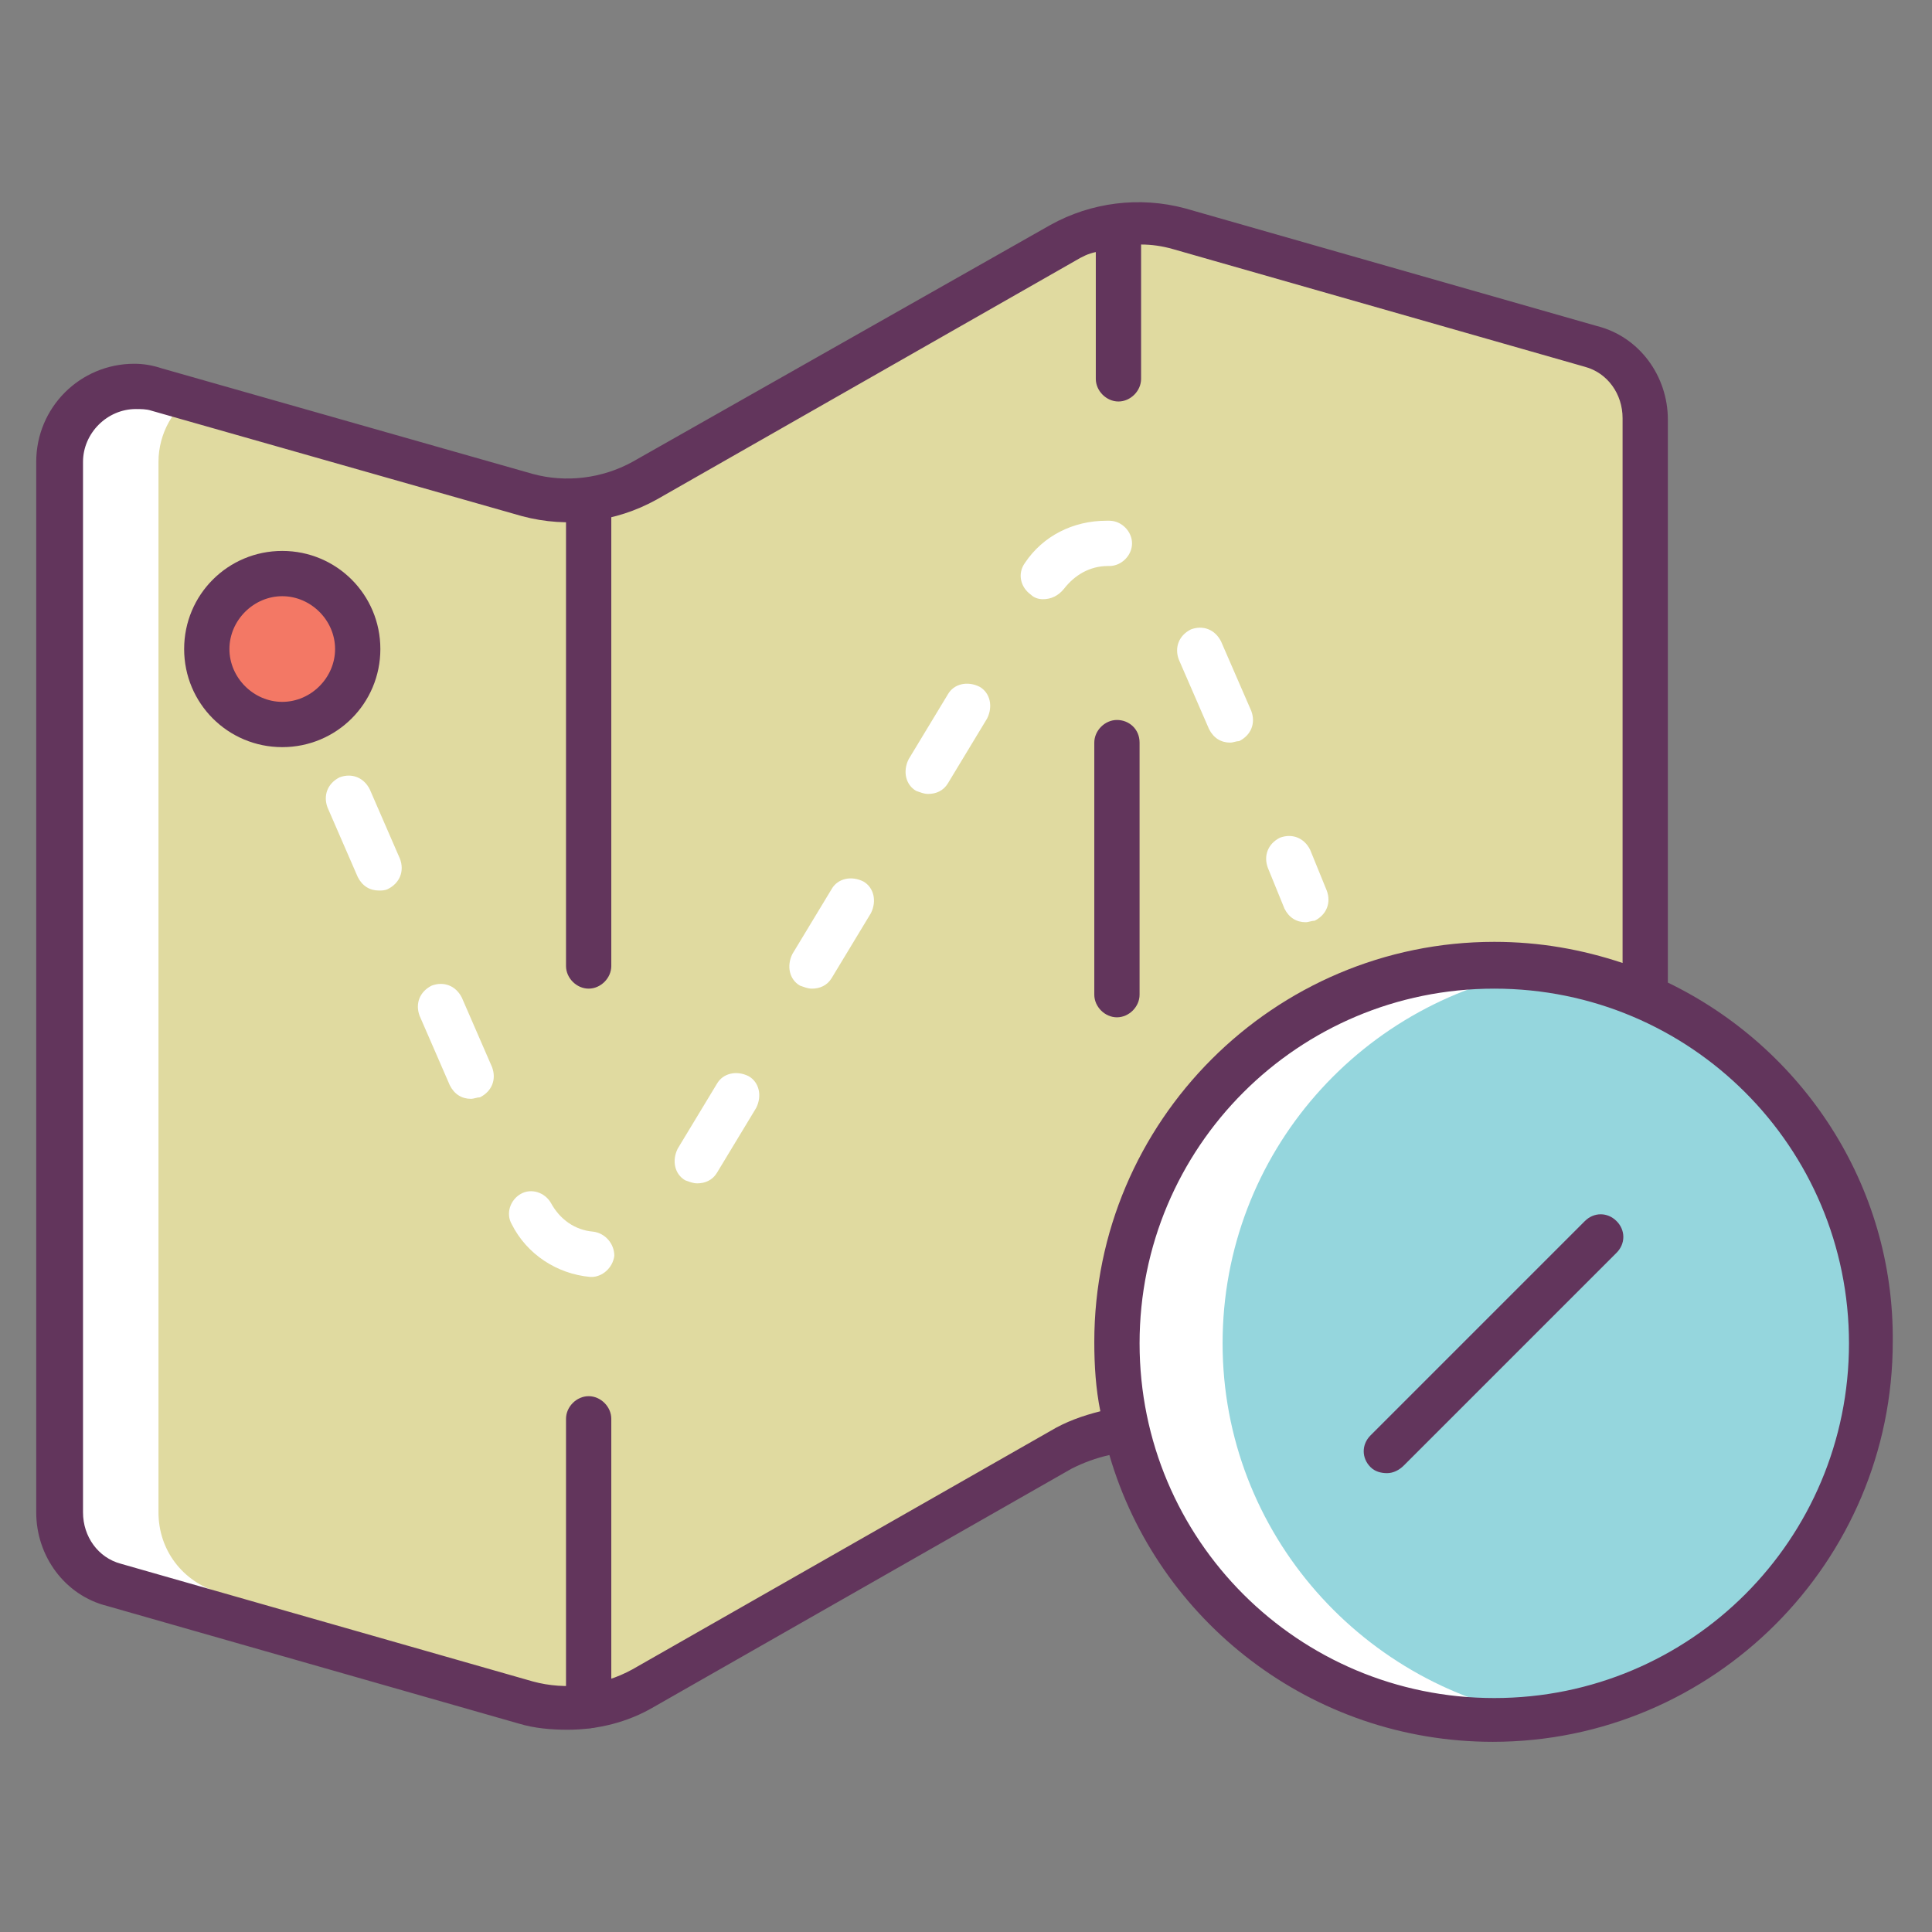 <?xml version="1.0" ?><!DOCTYPE svg  PUBLIC '-//W3C//DTD SVG 1.1//EN'  'http://www.w3.org/Graphics/SVG/1.1/DTD/svg11.dtd'><svg enable-background="new 0 0 128 128" id="Слой_1" version="1.1" viewBox="0 0 128 128" xml:space="preserve" xmlns="http://www.w3.org/2000/svg" xmlns:xlink="http://www.w3.org/1999/xlink"><rect x="0" y="0" width="128" height="128" fill="#808080" stroke="none"/><g><g><g><g><path d="M37.7,113.7c-1,0-1.9-0.1-2.9-0.4l-27.3-7.8c-2.3-0.7-4-2.8-4-5.3V30.6c0-3,2.5-5.5,5.5-5.5      c0.5,0,1,0.1,1.5,0.2l24.6,7c0.8,0.2,1.7,0.4,2.6,0.4c1.7,0,3.3-0.4,4.7-1.2l27.7-15.8c1.6-0.9,3.4-1.4,5.2-1.4      c1,0,1.9,0.1,2.9,0.4l27.3,7.8c2.3,0.7,4,2.8,4,5.3v69.6c0,3-2.5,5.5-5.5,5.5c-0.5,0-1-0.1-1.5-0.2l-24.6-7      c-0.8-0.2-1.7-0.4-2.6-0.4c-1.7,0-3.3,0.4-4.7,1.2l-27.7,15.8C41.3,113.2,39.5,113.7,37.7,113.7z" fill="#E0DAA0"/></g><g><path d="M82.3,95.3c-1.2,0-2.3,0.2-3.4,0.6l23.6,6.7c0.5,0.1,1,0.2,1.5,0.2c1.1,0,2.2-0.3,3-0.9l-22.1-6.3      C84.1,95.4,83.2,95.3,82.3,95.3z" fill="#8AA780"/><path d="M10.5,100.2V30.6c0-1.9,1-3.6,2.5-4.6l-2.5-0.7c-0.5-0.1-1-0.2-1.5-0.2c-3,0-5.5,2.5-5.5,5.5v69.6      c0,2.4,1.6,4.6,4,5.3l27.3,7.8c0.9,0.3,1.9,0.4,2.9,0.4c1.2,0,2.3-0.2,3.4-0.6l-26.6-7.6C12.1,104.8,10.5,102.7,10.5,100.2z" fill="#FFFFFF"/></g><circle cx="18.7" cy="43" fill="#F37865" r="5"/><path d="M74,47.7c-0.8,0-1.5,0.7-1.5,1.5v16.7c0,0.8,0.7,1.5,1.5,1.5s1.5-0.7,1.5-1.5V49.2     C75.5,48.3,74.8,47.7,74,47.7z" fill="#62355C"/><path d="M18.7,36.5c-3.6,0-6.5,2.9-6.5,6.5s2.9,6.5,6.5,6.5s6.5-2.9,6.5-6.5S22.3,36.5,18.7,36.5z M18.7,46.5     c-1.9,0-3.5-1.6-3.5-3.5s1.6-3.5,3.5-3.5s3.5,1.6,3.5,3.5S20.6,46.5,18.7,46.5z" fill="#62355C"/><circle cx="99" cy="89" fill="#95D6DD" r="25"/><g><path d="M81,89c0-12.6,9.3-23,21.5-24.8c-1.1-0.2-2.3-0.2-3.5-0.2c-13.8,0-25,11.2-25,25s11.2,25,25,25      c1.2,0,2.4-0.1,3.5-0.2C90.4,112,81,101.6,81,89z" fill="#FFFFFF"/></g><g><path d="M91.9,97.6c-0.4,0-0.8-0.1-1.1-0.4c-0.6-0.6-0.6-1.5,0-2.1L105,80.9c0.6-0.6,1.5-0.6,2.1,0      c0.6,0.6,0.6,1.5,0,2.1L93,97.1C92.7,97.4,92.3,97.6,91.9,97.6z" fill="#62355C"/></g></g><g><path d="M39,114.5c-0.8,0-1.5-0.7-1.5-1.5V94c0-0.8,0.7-1.5,1.5-1.5s1.5,0.7,1.5,1.5v19     C40.5,113.8,39.8,114.5,39,114.5z" fill="#62355C"/></g><g><path d="M39,65.5c-0.8,0-1.5-0.7-1.5-1.5V34c0-0.8,0.7-1.5,1.5-1.5s1.5,0.7,1.5,1.5v30     C40.5,64.8,39.8,65.5,39,65.5z" fill="#62355C"/></g><path d="M110.5,65.1V27.8c0-2.9-1.9-5.5-4.7-6.2l-27.3-7.8c-3-0.8-6.2-0.4-8.9,1.1L41.9,30.6    c-2,1.1-4.4,1.4-6.6,0.8l-24.6-7c-0.6-0.2-1.2-0.3-1.8-0.3c-3.6,0-6.5,2.9-6.5,6.5v69.6c0,2.9,1.9,5.5,4.7,6.2l27.3,7.8    c1,0.3,2.1,0.4,3.2,0.4c2,0,4-0.5,5.7-1.5l27.7-15.8c0.8-0.4,1.6-0.7,2.5-0.9c3.2,11,13.4,19,25.4,19c14.6,0,26.5-11.9,26.5-26.5    C125.5,78.5,119.4,69.4,110.5,65.1z M69.6,94.8l-27.7,15.8c-2,1.1-4.4,1.4-6.6,0.8L8,103.6c-1.5-0.4-2.5-1.8-2.5-3.4V30.6    c0-1.9,1.6-3.5,3.5-3.5c0.3,0,0.7,0,1,0.1l24.6,7c3,0.8,6.2,0.4,8.9-1.1l27.7-15.8c0.5-0.3,0.9-0.5,1.4-0.6v8.4    c0,0.8,0.7,1.5,1.5,1.5s1.5-0.7,1.5-1.5v-8.9c0.7,0,1.4,0.1,2.1,0.3l27.3,7.8c1.5,0.4,2.5,1.8,2.5,3.4v36.1    c-2.7-0.9-5.5-1.4-8.5-1.4c-14.6,0-26.5,11.9-26.5,26.5c0,1.6,0.1,3.1,0.4,4.6C71.7,93.8,70.6,94.2,69.6,94.8z M99,112.5    c-13,0-23.5-10.5-23.5-23.5S86,65.5,99,65.5S122.5,76,122.5,89S112,112.5,99,112.5z" fill="#62355C"/></g><g><path d="M39.2,84.6c0,0-0.1,0-0.1,0c-2.2-0.2-4.2-1.5-5.2-3.5c-0.4-0.7-0.1-1.6,0.6-2c0.7-0.4,1.6-0.1,2,0.6    c0.6,1.1,1.6,1.8,2.8,1.9c0.8,0.1,1.4,0.8,1.4,1.6C40.6,84,39.9,84.6,39.2,84.6z M46.2,78.4c-0.3,0-0.5-0.1-0.8-0.2    c-0.7-0.4-0.9-1.3-0.5-2.1l2.6-4.3c0.4-0.7,1.3-0.9,2.1-0.5c0.7,0.4,0.9,1.3,0.5,2.1l-2.6,4.3C47.2,78.2,46.7,78.4,46.2,78.4z     M31.2,72.8c-0.6,0-1.1-0.3-1.4-0.9l-2-4.6c-0.3-0.8,0-1.6,0.8-2c0.8-0.3,1.6,0,2,0.8l2,4.6c0.3,0.8,0,1.6-0.8,2    C31.6,72.7,31.4,72.8,31.2,72.8z M53.8,65.5c-0.3,0-0.5-0.1-0.8-0.2c-0.7-0.4-0.9-1.3-0.5-2.1l2.6-4.3c0.4-0.7,1.3-0.9,2.1-0.5    c0.7,0.4,0.9,1.3,0.5,2.1l-2.6,4.3C54.8,65.3,54.3,65.5,53.8,65.5z M86.5,61.1c-0.6,0-1.1-0.3-1.4-0.9L84,57.5    c-0.3-0.8,0-1.6,0.8-2c0.8-0.3,1.6,0,2,0.8l1.1,2.7c0.3,0.8,0,1.6-0.8,2C86.9,61,86.7,61.1,86.5,61.1z M25.1,59    c-0.6,0-1.1-0.3-1.4-0.9l-2-4.6c-0.3-0.8,0-1.6,0.8-2c0.8-0.3,1.6,0,2,0.8l2,4.6c0.3,0.8,0,1.6-0.8,2C25.5,59,25.3,59,25.1,59z     M61.5,52.6c-0.3,0-0.5-0.1-0.8-0.2c-0.7-0.4-0.9-1.3-0.5-2.1l2.6-4.3c0.4-0.7,1.3-0.9,2.1-0.5c0.7,0.4,0.9,1.3,0.5,2.1l-2.6,4.3    C62.5,52.4,62,52.6,61.5,52.6z M81.5,49.2c-0.6,0-1.1-0.3-1.4-0.9l-2-4.6c-0.3-0.8,0-1.6,0.8-2c0.8-0.3,1.6,0,2,0.8l2,4.6    c0.3,0.8,0,1.6-0.8,2C81.9,49.1,81.7,49.2,81.5,49.2z M69.1,39.7c-0.3,0-0.6-0.1-0.8-0.3c-0.7-0.5-0.9-1.4-0.4-2.1    c1.2-1.8,3.2-2.8,5.4-2.8l0.2,0c0.8,0,1.5,0.7,1.5,1.5c0,0.8-0.7,1.5-1.5,1.5l-0.1,0c-1.2,0-2.2,0.6-2.9,1.5    C70.1,39.5,69.6,39.7,69.1,39.7z" fill="#FFFFFF"/></g></g></svg>